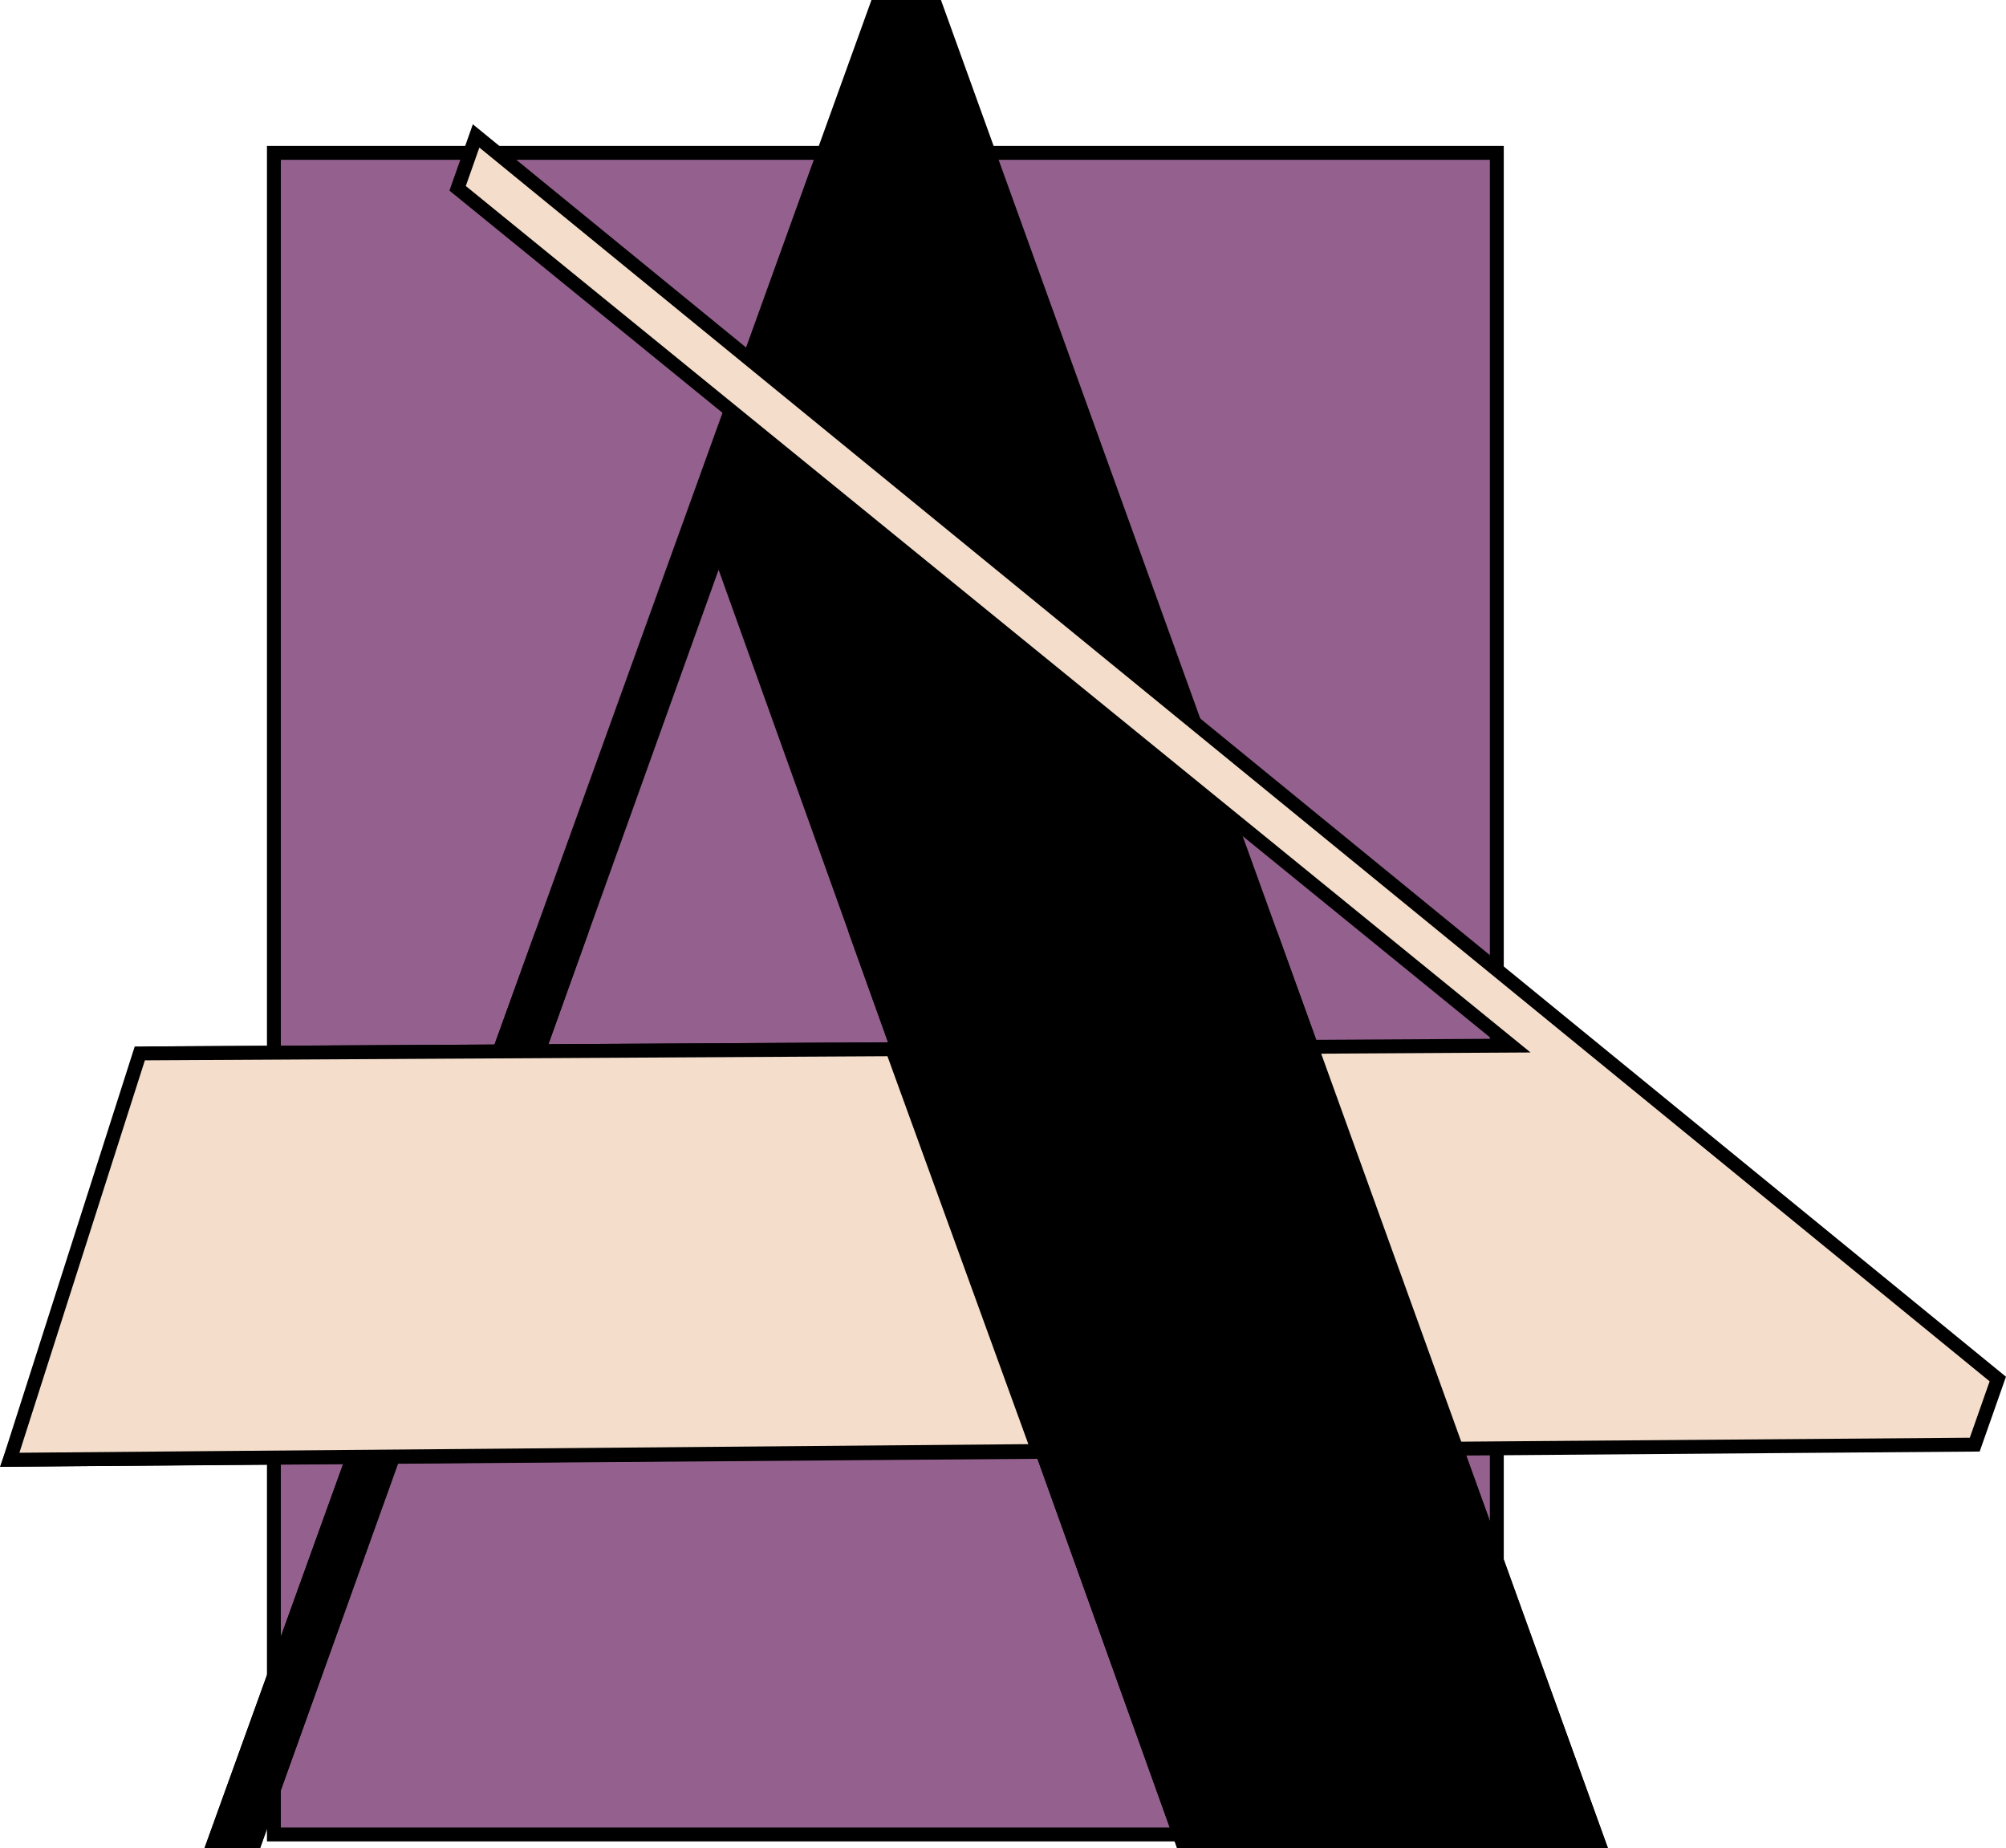 <svg id="Ebene_1" data-name="Ebene 1" xmlns="http://www.w3.org/2000/svg" viewBox="0 0 144.35 133"><defs><style>.cls-1{fill:#94618e;}.cls-1,.cls-2{stroke:#000;stroke-miterlimit:10;}.cls-2{fill:#f4decb;}</style></defs><title>ActoutLogo</title><rect class="cls-1" x="19.71" y="11" width="88" height="121"/><path d="M44,104" transform="translate(-0.29)"/><polygon points="14.71 133 18.71 133 51.71 41 84.71 133 115.71 133 67.71 0 62.71 0 14.71 133"/><polygon class="cls-2" points="34.26 9.78 32.93 13.55 108.74 75.24 11.01 75.8 0.71 105.04 142.1 103.95 143.76 99.23 34.26 9.78"/><polygon points="38.53 67 14.71 133 18.71 133 42.38 67 38.53 67"/><polygon points="91.89 67 61.03 67 84.71 133 115.71 133 91.89 67"/><polygon class="cls-2" points="64.21 75.5 10.06 75.8 0.71 105.04 74.71 104.41 64.21 75.5"/></svg>